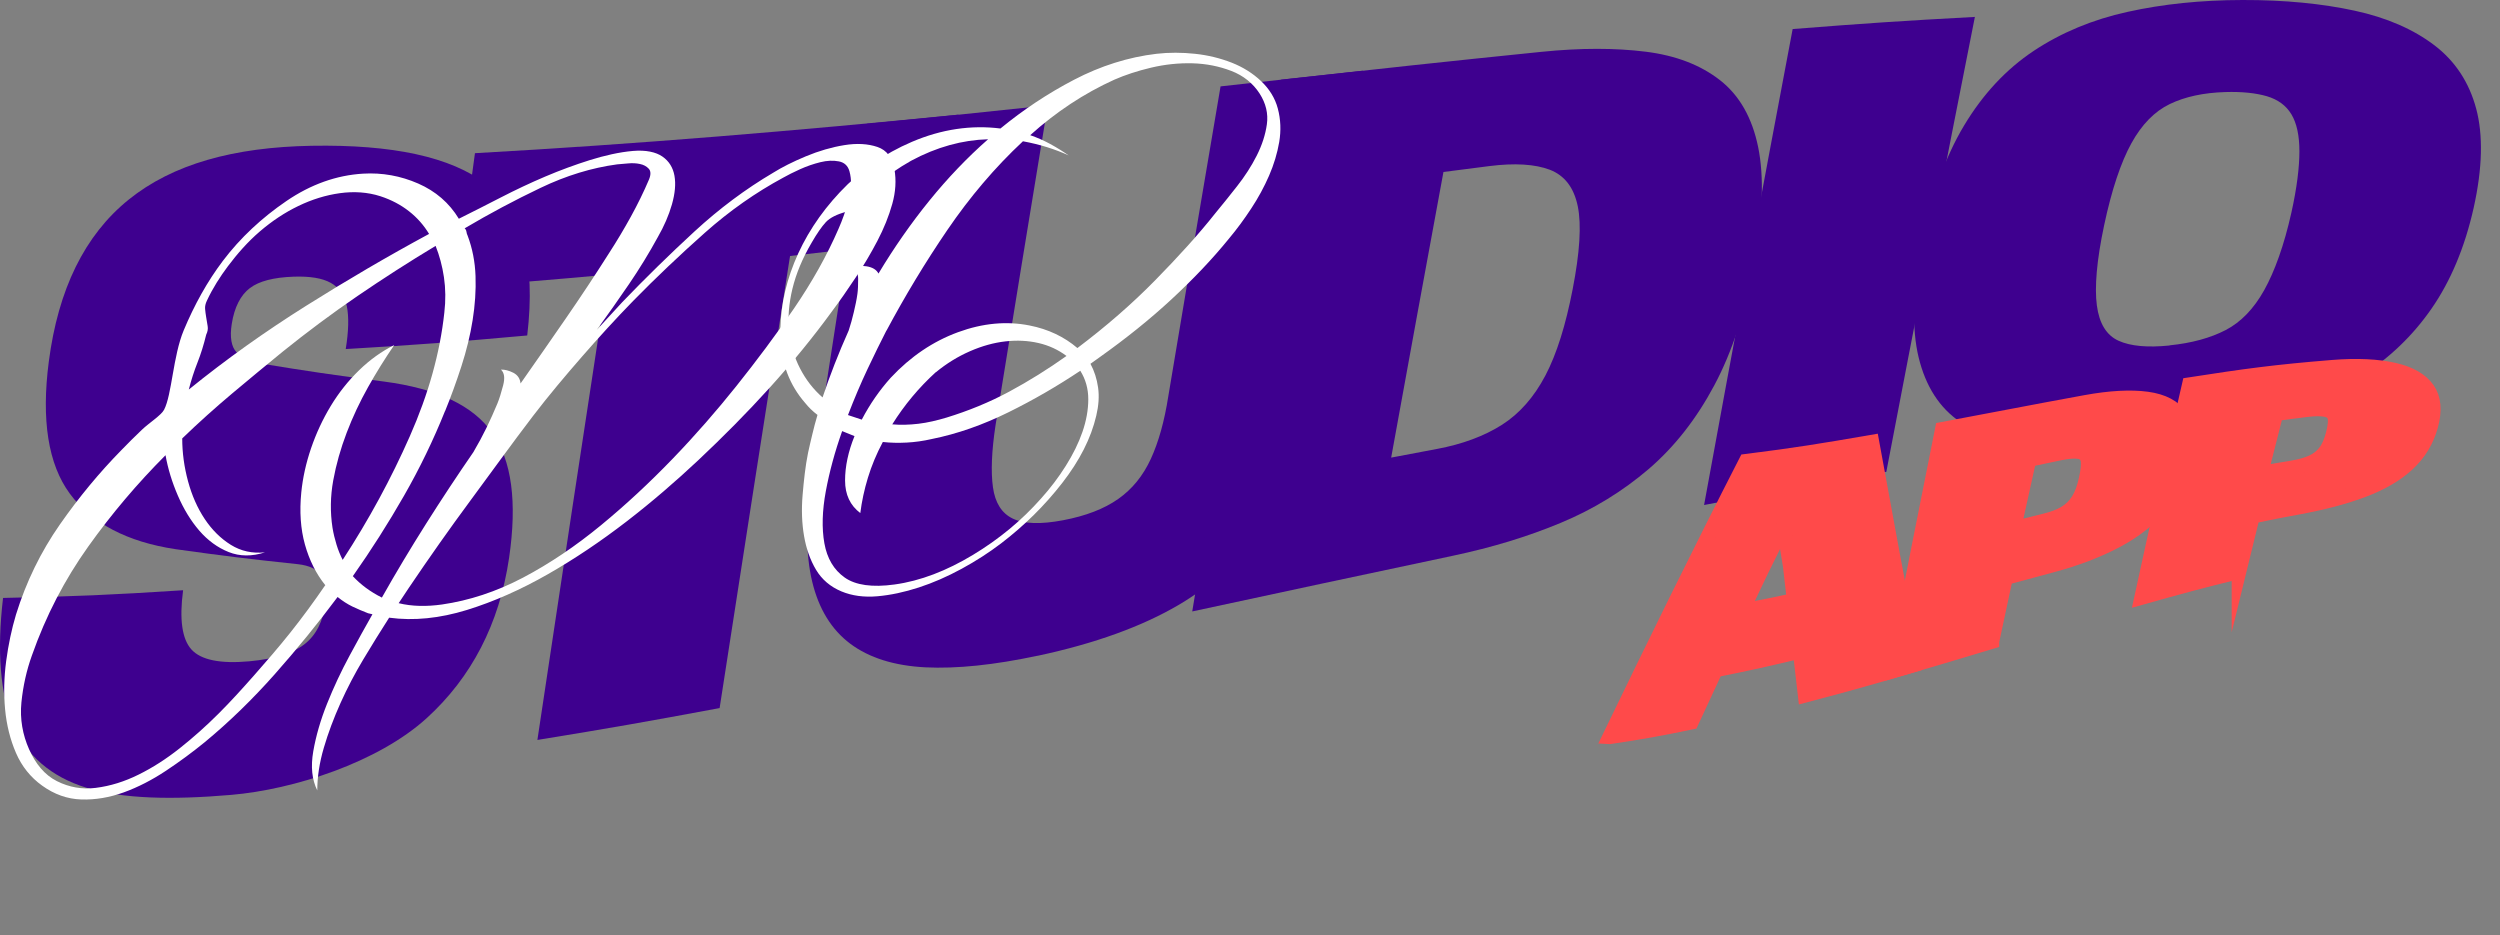 <?xml version="1.0" encoding="UTF-8"?>
<svg id="Layer_2" data-name="Layer 2" xmlns="http://www.w3.org/2000/svg" viewBox="0 0 344.35 128.84">
  <rect x="0" y="0" width="344.35" height="128.84" fill="#808080" stroke="none"/>
  <defs>
    <style>
      .cls-1 {
        fill: #3e008f;
      }

      .cls-2 {
        fill: #fff;
      }

      .cls-3 {
        fill: #ff4a4a;
        stroke: #ff4a4a;
        stroke-miterlimit: 10;
        stroke-width: 2px;
      }
    </style>
  </defs>
  <g>
    <path class="cls-1" d="M31.82,109.49c-8.16.7-14.97.55-19.9-.98-4.93-1.53-8.3-4.47-10.1-8.71C.02,95.55-.44,89.71.42,82.36c9.92-.2,14.88-.42,24.8-1.06-.53,4-.15,6.73,1.15,8.16,1.3,1.44,3.95,1.99,7.95,1.63,3.47-.32,6-1.11,7.6-2.34,1.6-1.23,2.58-3.14,2.9-5.69.21-1.67.02-2.94-.55-3.8-.57-.85-1.65-1.37-3.25-1.55-6.72-.71-10.08-1.12-16.8-2.06-6.73-1-11.6-3.59-14.6-7.65-3-4.06-3.94-10.19-2.9-18.18,1.29-9.96,4.93-17.42,11-22.32,6.07-4.9,14.47-7.23,25.2-7.42,11.13-.19,19.17,1.51,24.1,5.3,4.93,3.79,6.8,10.65,5.6,20.83-10,.9-15,1.28-25,1.87.4-2.46.45-4.43.15-5.91-.3-1.48-1.03-2.55-2.2-3.2-1.17-.66-2.88-.94-5.15-.86-2.73.1-4.73.61-6,1.57-1.27.96-2.14,2.63-2.5,4.94-.29,1.83-.05,3.15.65,3.89.7.74,1.68,1.24,2.95,1.5,6.96,1.14,10.44,1.65,17.4,2.55,7.27.96,12.24,3.28,14.9,7.08,2.67,3.8,3.43,9.49,2.3,17.21-1.34,9.11-5.2,16.47-11.35,22.07-6.7,6.09-18.28,9.83-26.95,10.57Z"/>
    <path class="cls-1" d="M99.12,97.53c-10.04,1.87-15.06,2.76-25.1,4.39,3.2-21.37,6.44-42.73,9.7-64.09-8.32.76-12.48,1.1-20.8,1.68,1-7.39,1.5-11.07,2.5-18.41,22.26-1.24,44.42-3.1,66.6-5.31-1,6.78-1.5,10.18-2.5,17.01-8.28,1.03-12.42,1.53-20.7,2.46-3.26,20.75-6.5,41.51-9.7,62.27Z"/>
    <path class="cls-1" d="M142.92,90.32c-6,1.28-11.15,1.81-15.45,1.6-4.3-.22-7.75-1.31-10.35-3.25-2.6-1.95-4.35-4.81-5.25-8.56-.9-3.75-.92-8.51-.05-14.22,2.51-16.28,5.04-32.56,7.6-48.84,9.96-.96,14.94-1.48,24.9-2.54-2.42,14.7-4.82,29.4-7.2,44.1-.53,3.52-.65,6.36-.35,8.51.3,2.15,1.22,3.6,2.75,4.32,1.53.73,3.83.8,6.9.22,3.13-.59,5.67-1.57,7.6-2.93,1.93-1.35,3.43-3.2,4.5-5.53,1.07-2.33,1.87-5.2,2.4-8.6,2.38-14.24,4.78-28.47,7.2-42.7,7.84-.87,11.76-1.31,19.6-2.16-2.55,14.81-5.09,29.62-7.6,44.44-1.2,6.98-3.2,12.83-6,17.57-2.8,4.74-6.72,8.6-11.75,11.56-5.03,2.96-11.52,5.33-19.45,7.02Z"/>
    <path class="cls-1" d="M200.12,76.55c-11.97,2.52-23.94,5.1-35.9,7.67,4.01-24.42,8.07-48.84,12.2-73.24,11.96-1.33,23.93-2.63,35.9-3.84,5.4-.55,10.18-.54,14.35-.02,4.17.52,7.58,1.84,10.25,3.93,2.67,2.09,4.42,5.16,5.25,9.22.83,4.06.65,9.36-.55,15.97-1.2,6.62-3.03,12.23-5.5,16.85-2.47,4.63-5.48,8.47-9.05,11.53-3.57,3.05-7.6,5.53-12.1,7.4-4.5,1.88-9.45,3.39-14.85,4.53ZM191.62,63.03c2.52-.48,3.78-.72,6.3-1.19,3.53-.66,6.52-1.78,8.95-3.32,2.43-1.55,4.43-3.82,6-6.81,1.57-2.99,2.8-6.97,3.75-11.88.98-5.05,1.23-8.86.7-11.43-.53-2.57-1.82-4.24-3.85-5.02-2.04-.77-4.82-.95-8.35-.5-2.52.32-3.78.48-6.3.81-2.42,13.11-4.82,26.22-7.2,39.34Z"/>
    <path class="cls-1" d="M259.82,64.99c-10.04,1.71-15.06,2.64-25.1,4.57,4-21.87,8.07-43.72,12.2-65.56,10.04-.79,15.06-1.13,25.1-1.67-4.14,20.88-8.2,41.77-12.2,62.67Z"/>
    <path class="cls-1" d="M296.32,60.73c-5.73.74-10.83,1-15.3.71-4.47-.29-8.14-1.38-11-3.31-2.87-1.93-4.78-4.91-5.75-8.91-.97-4.01-.81-9.27.45-15.68,1.27-6.46,3.2-11.89,5.8-16.23,2.6-4.34,5.8-7.77,9.6-10.3,3.8-2.52,8.12-4.32,12.95-5.38C297.9.56,303.18.01,308.92,0c5.8-.01,10.93.5,15.4,1.47,4.47.97,8.13,2.58,11,4.77,2.87,2.19,4.78,5.11,5.75,8.73.97,3.63.87,8.19-.35,13.67-1.23,5.49-3.2,10.12-5.8,13.87-2.6,3.75-5.82,6.83-9.65,9.25-3.83,2.42-8.17,4.33-13,5.73-4.83,1.4-10.15,2.48-15.95,3.23ZM298.82,47.57c3.07-.31,5.65-1.02,7.75-2.11,2.1-1.09,3.87-2.93,5.3-5.49,1.43-2.56,2.74-6.17,3.75-10.7.76-3.41,1.1-6.25,1.1-8.43s-.37-3.87-1.1-5.09c-.73-1.22-1.87-2.05-3.4-2.5-1.53-.44-3.43-.64-5.7-.57-3,.09-5.55.64-7.65,1.65-2.1,1.01-3.87,2.82-5.3,5.42-1.43,2.6-2.71,6.38-3.75,11.3-1.02,4.8-1.33,8.51-1,11.01.33,2.5,1.33,4.13,3,4.88,1.66.75,4,.95,7,.65Z"/>
  </g>
  <g>
    <path class="cls-2" d="M43.7,108.87c-.73-1.47-.92-3.28-.55-5.39.37-2.12,1-4.3,1.9-6.55.9-2.25,1.93-4.45,3.1-6.62,1.17-2.17,2.22-4.07,3.15-5.7-.24-.05-.36-.08-.6-.14-.73-.28-1.45-.59-2.15-.92-.7-.34-1.38-.78-2.05-1.32-2.73,3.66-5.62,7.21-8.65,10.63-3.03,3.42-6.25,6.56-9.65,9.37-1.67,1.36-3.45,2.68-5.35,3.94s-3.84,2.26-5.8,2.97c-1.97.71-3.92,1.04-5.85.98-1.93-.06-3.74-.71-5.4-1.91-1.59-1.14-2.8-2.65-3.6-4.5-.8-1.85-1.3-3.87-1.5-6.02-.2-2.16-.15-4.37.15-6.63.3-2.26.75-4.39,1.35-6.4,1.4-4.52,3.42-8.65,6.05-12.42,2.63-3.77,5.45-7.16,8.45-10.22.93-.96,1.88-1.91,2.85-2.83.97-.93,2.66-1.99,3.05-2.75,1.08-2.08,1.23-7.4,2.7-10.93,1.47-3.52,3.26-6.75,5.4-9.58,2.42-3.2,5.38-5.94,8.75-8.24,3.37-2.3,6.9-3.55,10.55-3.77,2.65-.16,5.2.31,7.6,1.36,2.4,1.05,4.27,2.66,5.6,4.85,1.87-.93,3.8-1.91,5.8-2.94,2-1.03,4.03-1.99,6.1-2.87,2.07-.88,4.12-1.63,6.15-2.27,2.03-.63,4.06-1.1,5.95-1.26,1.75-.15,3.15.15,4.05.78.9.63,1.45,1.51,1.65,2.64.2,1.13.08,2.44-.35,3.95-.43,1.5-1.08,3-1.95,4.51-1.2,2.2-2.52,4.35-3.95,6.45-1.43,2.1-2.92,4.21-4.45,6.32,1.4-1.54,2.1-2.3,3.5-3.81,3.2-3.33,6.52-6.58,9.95-9.74,3.43-3.16,7.05-5.86,10.85-8.1,1.2-.75,2.7-1.51,4.5-2.26,1.8-.75,3.57-1.26,5.3-1.54,1.73-.28,3.25-.19,4.55.25,1.3.44,2.07,1.48,2.35,3.09.26,1.5.17,3.08-.3,4.76-.47,1.68-1.15,3.37-2.05,5.09-.9,1.72-1.9,3.41-3,5.06-1.1,1.66-2.18,3.21-3.25,4.64-2.6,3.57-5.47,7.08-8.6,10.54-3.13,3.46-6.43,6.78-9.8,9.95-3.07,2.88-6.37,5.74-9.9,8.46-3.53,2.72-7.15,5.16-10.85,7.27-3.7,2.11-7.42,3.77-11.15,4.92-3.73,1.15-7.3,1.52-10.7,1.06-1.2,1.87-2.38,3.78-3.55,5.73-1.17,1.95-2.22,3.96-3.15,6.03-.93,2.07-1.7,4.12-2.3,6.17-.6,2.04-.9,4.01-.9,5.89ZM36.5,76.08c-1.8.58-3.47.57-5-.04-1.53-.61-2.88-1.6-4.05-2.95-1.17-1.36-2.15-2.97-2.95-4.82-.8-1.85-1.37-3.71-1.7-5.57-3.87,3.88-7.42,8.06-10.65,12.59-3.23,4.53-5.82,9.5-7.75,14.98-.73,2.03-1.22,4.19-1.45,6.48-.23,2.3.18,4.48,1.05,6.44.89,2.01,2.15,3.56,3.85,4.41,1.7.85,3.49,1.16,5.35.92,2-.25,3.97-.87,5.9-1.83,1.93-.95,3.82-2.17,5.65-3.62,1.83-1.45,3.62-3.04,5.35-4.77,1.73-1.72,3.36-3.54,4.9-5.28,1.61-1.83,3.33-3.8,5-5.9,1.67-2.1,3.27-4.28,4.8-6.52-1.27-1.58-2.2-3.46-2.8-5.6-.6-2.15-.76-4.55-.5-7.18.2-2.01.65-4.04,1.35-6.09.7-2.04,1.6-3.98,2.7-5.8,1.1-1.82,2.4-3.46,3.9-4.92s3.12-2.62,4.85-3.48c-1.27,1.85-2.47,3.78-3.6,5.79-1.13,2.01-2.12,4.11-2.95,6.29-.83,2.18-1.45,4.37-1.85,6.56-.4,2.2-.43,4.38-.1,6.53.13.79.32,1.56.55,2.31.23.76.52,1.46.85,2.11,3.6-5.52,6.68-11.2,9.25-17.03,2.57-5.82,4.15-11.47,4.75-17.01.2-1.7.18-3.33-.05-4.89-.23-1.56-.62-2.99-1.15-4.32-3.67,2.21-7.25,4.51-10.75,6.9-3.5,2.39-6.95,4.96-10.35,7.7-2.27,1.85-4.57,3.76-6.9,5.71-2.33,1.96-4.63,4.02-6.9,6.21,0,1.97.27,3.94.8,5.9.53,1.96,1.3,3.7,2.3,5.2,1,1.5,2.2,2.69,3.6,3.56,1.4.87,2.97,1.21,4.7,1.03ZM26,53.66c5.13-4.16,10.52-7.99,16.15-11.53,5.63-3.54,11.28-6.85,16.95-9.91-.73-1.21-1.65-2.25-2.75-3.11-1.1-.87-2.44-1.59-3.95-2.08-1.76-.57-3.67-.69-5.6-.42-1.93.27-3.84.86-5.7,1.76-1.87.9-3.63,2.07-5.3,3.5-1.67,1.43-3.12,3.09-4.4,4.79-1.08,1.44-2.1,3.03-2.9,4.75-.2.41-.28.79-.25,1.14.03.35.08.73.15,1.15.07.42.13.83.2,1.21.07.38,0,.78-.2,1.19-.33,1.37-.73,2.65-1.2,3.84-.47,1.19-.87,2.44-1.2,3.73ZM61.3,56.61c-1.6,3.99-3.48,7.88-5.65,11.67-2.17,3.79-4.52,7.49-7.05,11.08,1.07,1.16,2.4,2.15,4,2.95,1.93-3.42,3.97-6.82,6.1-10.19,2.13-3.37,4.3-6.65,6.5-9.84.67-1.14,1.27-2.25,1.8-3.34.53-1.09,1.03-2.2,1.5-3.33.27-.65.53-1.49.8-2.52.27-1.03.17-1.75-.3-2.18.53-.02,1.1.13,1.7.43.6.31.93.8,1,1.48,2.13-3.04,4.22-6.03,6.25-8.98,2.03-2.94,4.02-5.94,5.95-8.99,1.07-1.65,2.07-3.33,3-5.02.93-1.69,1.77-3.4,2.5-5.12.27-.67.25-1.16-.05-1.48-.3-.32-.7-.54-1.2-.64-.5-.11-1.05-.14-1.65-.08-.6.05-1.1.09-1.5.13-3.47.47-6.98,1.53-10.55,3.24-3.57,1.7-7.05,3.56-10.45,5.57.13.11.22.27.25.48.03.21.08.37.15.5.67,1.77,1.03,3.63,1.1,5.6.07,1.97-.07,4-.4,6.07-.33,2.08-.85,4.2-1.55,6.36-.7,2.16-1.45,4.22-2.25,6.18ZM54.9,83.08c1.87.46,3.89.48,6,.18,3.67-.53,7.45-1.75,11.15-3.7,3.7-1.95,7.27-4.37,10.7-7.19,3.43-2.82,6.73-5.89,9.9-9.18,3.17-3.29,6.08-6.64,8.75-9.98,2.77-3.47,5.45-7.04,7.95-10.7,2.5-3.66,4.55-7.31,6.15-11,.53-1.19,1-2.52,1.4-4s.42-2.79.1-3.93c-.21-.74-.69-1.2-1.45-1.35-.77-.15-1.62-.12-2.55.11-.93.23-1.87.55-2.8.97-.93.42-1.7.81-2.3,1.15-3.8,2.05-7.4,4.57-10.8,7.59-3.4,3.02-6.72,6.16-9.9,9.41-2.4,2.46-4.75,5.04-7.05,7.68-2.3,2.64-4.61,5.38-6.75,8.18-2.88,3.77-5.73,7.74-8.6,11.62-2.87,3.88-5.7,7.9-8.5,12.05-.56.84-.84,1.27-1.4,2.11Z"/>
    <path class="cls-2" d="M125.6,19.54c4.12-1.76,8.2-2.34,12.2-1.84,3.13-2.57,6.52-4.83,10.15-6.72,3.63-1.89,7.44-3.11,11.35-3.57,1.72-.2,3.5-.19,5.3,0,1.8.19,3.48.61,5.05,1.22,1.57.62,2.92,1.47,4.05,2.54,1.13,1.07,1.92,2.33,2.3,3.76.41,1.52.46,3.07.2,4.63-.27,1.56-.73,3.1-1.4,4.64-.67,1.54-1.48,3.04-2.45,4.51-.97,1.48-1.98,2.85-3.05,4.13-2.33,2.87-4.98,5.65-7.95,8.4-2.97,2.75-6.25,5.38-9.85,7.94-.52.37-.78.56-1.3.93.53.98.88,2.07,1.05,3.27.17,1.19.08,2.49-.25,3.88-.73,3.13-2.3,6.19-4.7,9.28-2.4,3.09-5.2,5.85-8.4,8.3-1.67,1.27-3.48,2.44-5.45,3.51-1.97,1.07-3.93,1.93-5.9,2.57-1.97.64-3.87,1.05-5.7,1.21-1.83.16-3.49-.06-4.95-.67-1.53-.64-2.7-1.64-3.5-2.98-.8-1.34-1.35-2.9-1.65-4.65-.3-1.75-.37-3.64-.2-5.64.17-2,.38-3.99.75-5.81.18-.87.4-1.75.6-2.6.2-.85.43-1.72.7-2.63-.67-.51-1.23-1.06-1.7-1.65-2.13-2.44-3.27-5.42-3.4-8.88-.13-3.46.5-6.96,1.9-10.44,1.4-3.48,3.5-6.74,6.3-9.72,2.8-2.98,6.1-5.3,9.9-6.92ZM117.2,36.92c.6-.29,1.32-.37,2.15-.24.83.13,1.38.47,1.65,1,2.13-3.55,4.47-6.91,7-10.03,2.53-3.12,5.23-5.95,8.1-8.47-3.53.1-7.07,1.06-10.6,2.96-.87.49-1.68,1-2.45,1.53-.77.54-1.52,1.13-2.25,1.79-.53.43-1.2,1.11-2,2.04-.8.93-1.53,1.49-2.2,1.66-1.33.35-2.28.83-2.85,1.44-.57.62-1.22,1.55-1.95,2.82-1.27,2.16-2.15,4.28-2.65,6.35-.5,2.07-.65,4.03-.45,5.88.2,1.85.7,3.56,1.5,5.1.8,1.55,1.83,2.88,3.1,3.99,1-3.01,2.2-6.09,3.6-9.22.27-.82.5-1.65.7-2.51.2-.85.39-1.71.5-2.53.08-.55.1-1.27.1-2.09s-.33-1.33-1-1.5ZM118.5,70.67c-1.4-1.05-2.1-2.55-2.1-4.48s.43-3.98,1.3-6.12c-.68-.27-1.02-.41-1.7-.69-1,2.81-1.75,5.58-2.25,8.27-.5,2.7-.57,5.1-.2,7.18.37,2.08,1.3,3.66,2.8,4.72,1.5,1.06,3.8,1.38,6.85.96,3.59-.49,7.2-1.9,10.8-4.07,3.6-2.17,6.73-4.76,9.4-7.78,1.27-1.41,2.4-2.9,3.4-4.49,1-1.59,1.77-3.15,2.3-4.69.53-1.54.8-3.04.8-4.49s-.37-2.76-1.1-3.92c-3.13,2.09-6.43,4.01-9.9,5.72-3.47,1.71-7,2.97-10.6,3.69-1.13.26-2.27.42-3.4.48-1.13.06-2.23.04-3.3-.08-.87,1.63-1.55,3.27-2.05,4.91-.5,1.64-.85,3.27-1.05,4.87ZM122.1,45.52c-.8,1.57-1.67,3.33-2.6,5.3-.93,1.97-1.83,4.09-2.7,6.35.76.25,1.14.38,1.9.63,1.13-2.16,2.47-4.08,4-5.78,2.73-2.92,5.82-5,9.25-6.26,3.43-1.26,6.72-1.55,9.85-.93,2.6.51,4.8,1.57,6.6,3.11,3.93-2.96,7.5-6.06,10.7-9.32,3.2-3.26,5.97-6.31,8.3-9.25.93-1.12,1.93-2.37,3-3.73,1.07-1.36,1.97-2.76,2.7-4.2.73-1.45,1.2-2.88,1.4-4.33.2-1.45-.13-2.87-1-4.22-.91-1.42-2.24-2.48-3.9-3.12-1.67-.64-3.45-1-5.35-1.05-1.9-.05-3.8.15-5.7.6s-3.58,1.01-5.05,1.65c-4.2,1.9-8.07,4.47-11.6,7.65.93.32,1.85.72,2.75,1.21.9.49,1.75,1.02,2.55,1.58-1.87-.86-3.97-1.52-6.3-1.95-3.87,3.61-7.33,7.7-10.4,12.2-3.07,4.5-5.87,9.15-8.4,13.89ZM128.9,51.26c-2.33,2.12-4.33,4.52-6,7.19,1.13.1,2.33.07,3.6-.08,1.27-.15,2.57-.46,3.9-.86,2.96-.91,5.87-2.09,8.6-3.56,2.73-1.47,5.37-3.12,7.9-4.92-1.13-.85-2.42-1.45-3.85-1.78-1.43-.33-2.95-.41-4.55-.23-1.6.18-3.23.63-4.9,1.36-1.67.73-3.23,1.69-4.7,2.9Z"/>
  </g>
  <g id="Layer_1" data-name="Layer 1">
    <g>
      <path class="cls-3" d="M221.71,101.49c6.15-12.71,12.35-25.39,18.79-37.96,6.93-.87,10.4-1.44,17.34-2.64,1.86,10.24,3.76,20.48,5.71,30.71-5.97,1.75-8.95,2.61-14.91,4.17-.28-2.42-.42-3.63-.7-6.06-4.65,1.12-6.98,1.64-11.63,2.57-1.33,2.86-2,4.3-3.34,7.2-4.5.93-6.75,1.34-11.25,2.01ZM239.96,84.14c2.86-.54,4.3-.84,7.16-1.45-.22-1.9-.32-2.85-.54-4.75-.34-2.08-.52-3.13-.86-5.23-.09.02-.13.02-.22.04-1.14,2.28-1.71,3.43-2.85,5.74-1.08,2.25-1.61,3.38-2.69,5.65Z"/>
      <path class="cls-3" d="M274.37,88.37c-5.36,1.61-8.04,2.42-13.41,3.98,2.16-11.08,4.35-22.15,6.57-33.22,7.88-1.47,11.83-2.27,19.71-3.71,3.44-.63,6.27-.77,8.48-.47,2.21.3,3.75,1.12,4.63,2.44.88,1.32,1.03,3.22.46,5.73-.57,2.51-1.65,4.69-3.21,6.56-1.56,1.87-3.6,3.47-6.11,4.8-2.51,1.33-5.49,2.48-8.94,3.4-2.52.68-3.78,1.02-6.3,1.7-.75,3.49-1.13,5.25-1.88,8.78ZM277.38,72.79c1.7-.42,2.55-.63,4.25-1.05,1.15-.28,2.09-.64,2.83-1.08.73-.44,1.34-1.03,1.8-1.77.47-.74.82-1.72,1.08-2.91.27-1.22.36-2.14.22-2.72-.14-.58-.53-.93-1.16-1.04-.63-.11-1.53-.05-2.72.2-1.68.35-2.52.53-4.2.89-.84,3.76-1.26,5.66-2.1,9.48Z"/>
      <path class="cls-3" d="M308.39,78.75c-5.36,1.31-8.04,2.04-13.41,3.55,2.13-9.79,4.32-19.56,6.57-29.32,7.88-1.22,11.83-1.76,19.71-2.4,3.44-.28,6.27-.12,8.48.38s3.75,1.4,4.63,2.65c.88,1.25,1.03,2.91.46,5.01-.57,2.1-1.65,3.86-3.21,5.3-1.56,1.45-3.6,2.63-6.11,3.58-2.51.95-5.49,1.73-8.94,2.37-2.52.46-3.78.71-6.3,1.24-.75,3.04-1.13,4.57-1.88,7.65ZM311.4,65.18c1.7-.31,2.55-.45,4.25-.73,1.15-.19,2.09-.45,2.83-.79.73-.34,1.34-.81,1.8-1.42.47-.61.82-1.45,1.08-2.46.27-1.04.36-1.84.22-2.35-.14-.52-.53-.85-1.16-.99-.63-.14-1.53-.15-2.72,0-1.68.2-2.52.32-4.2.55-.84,3.25-1.26,4.89-2.1,8.21Z"/>
    </g>
  </g>
</svg>